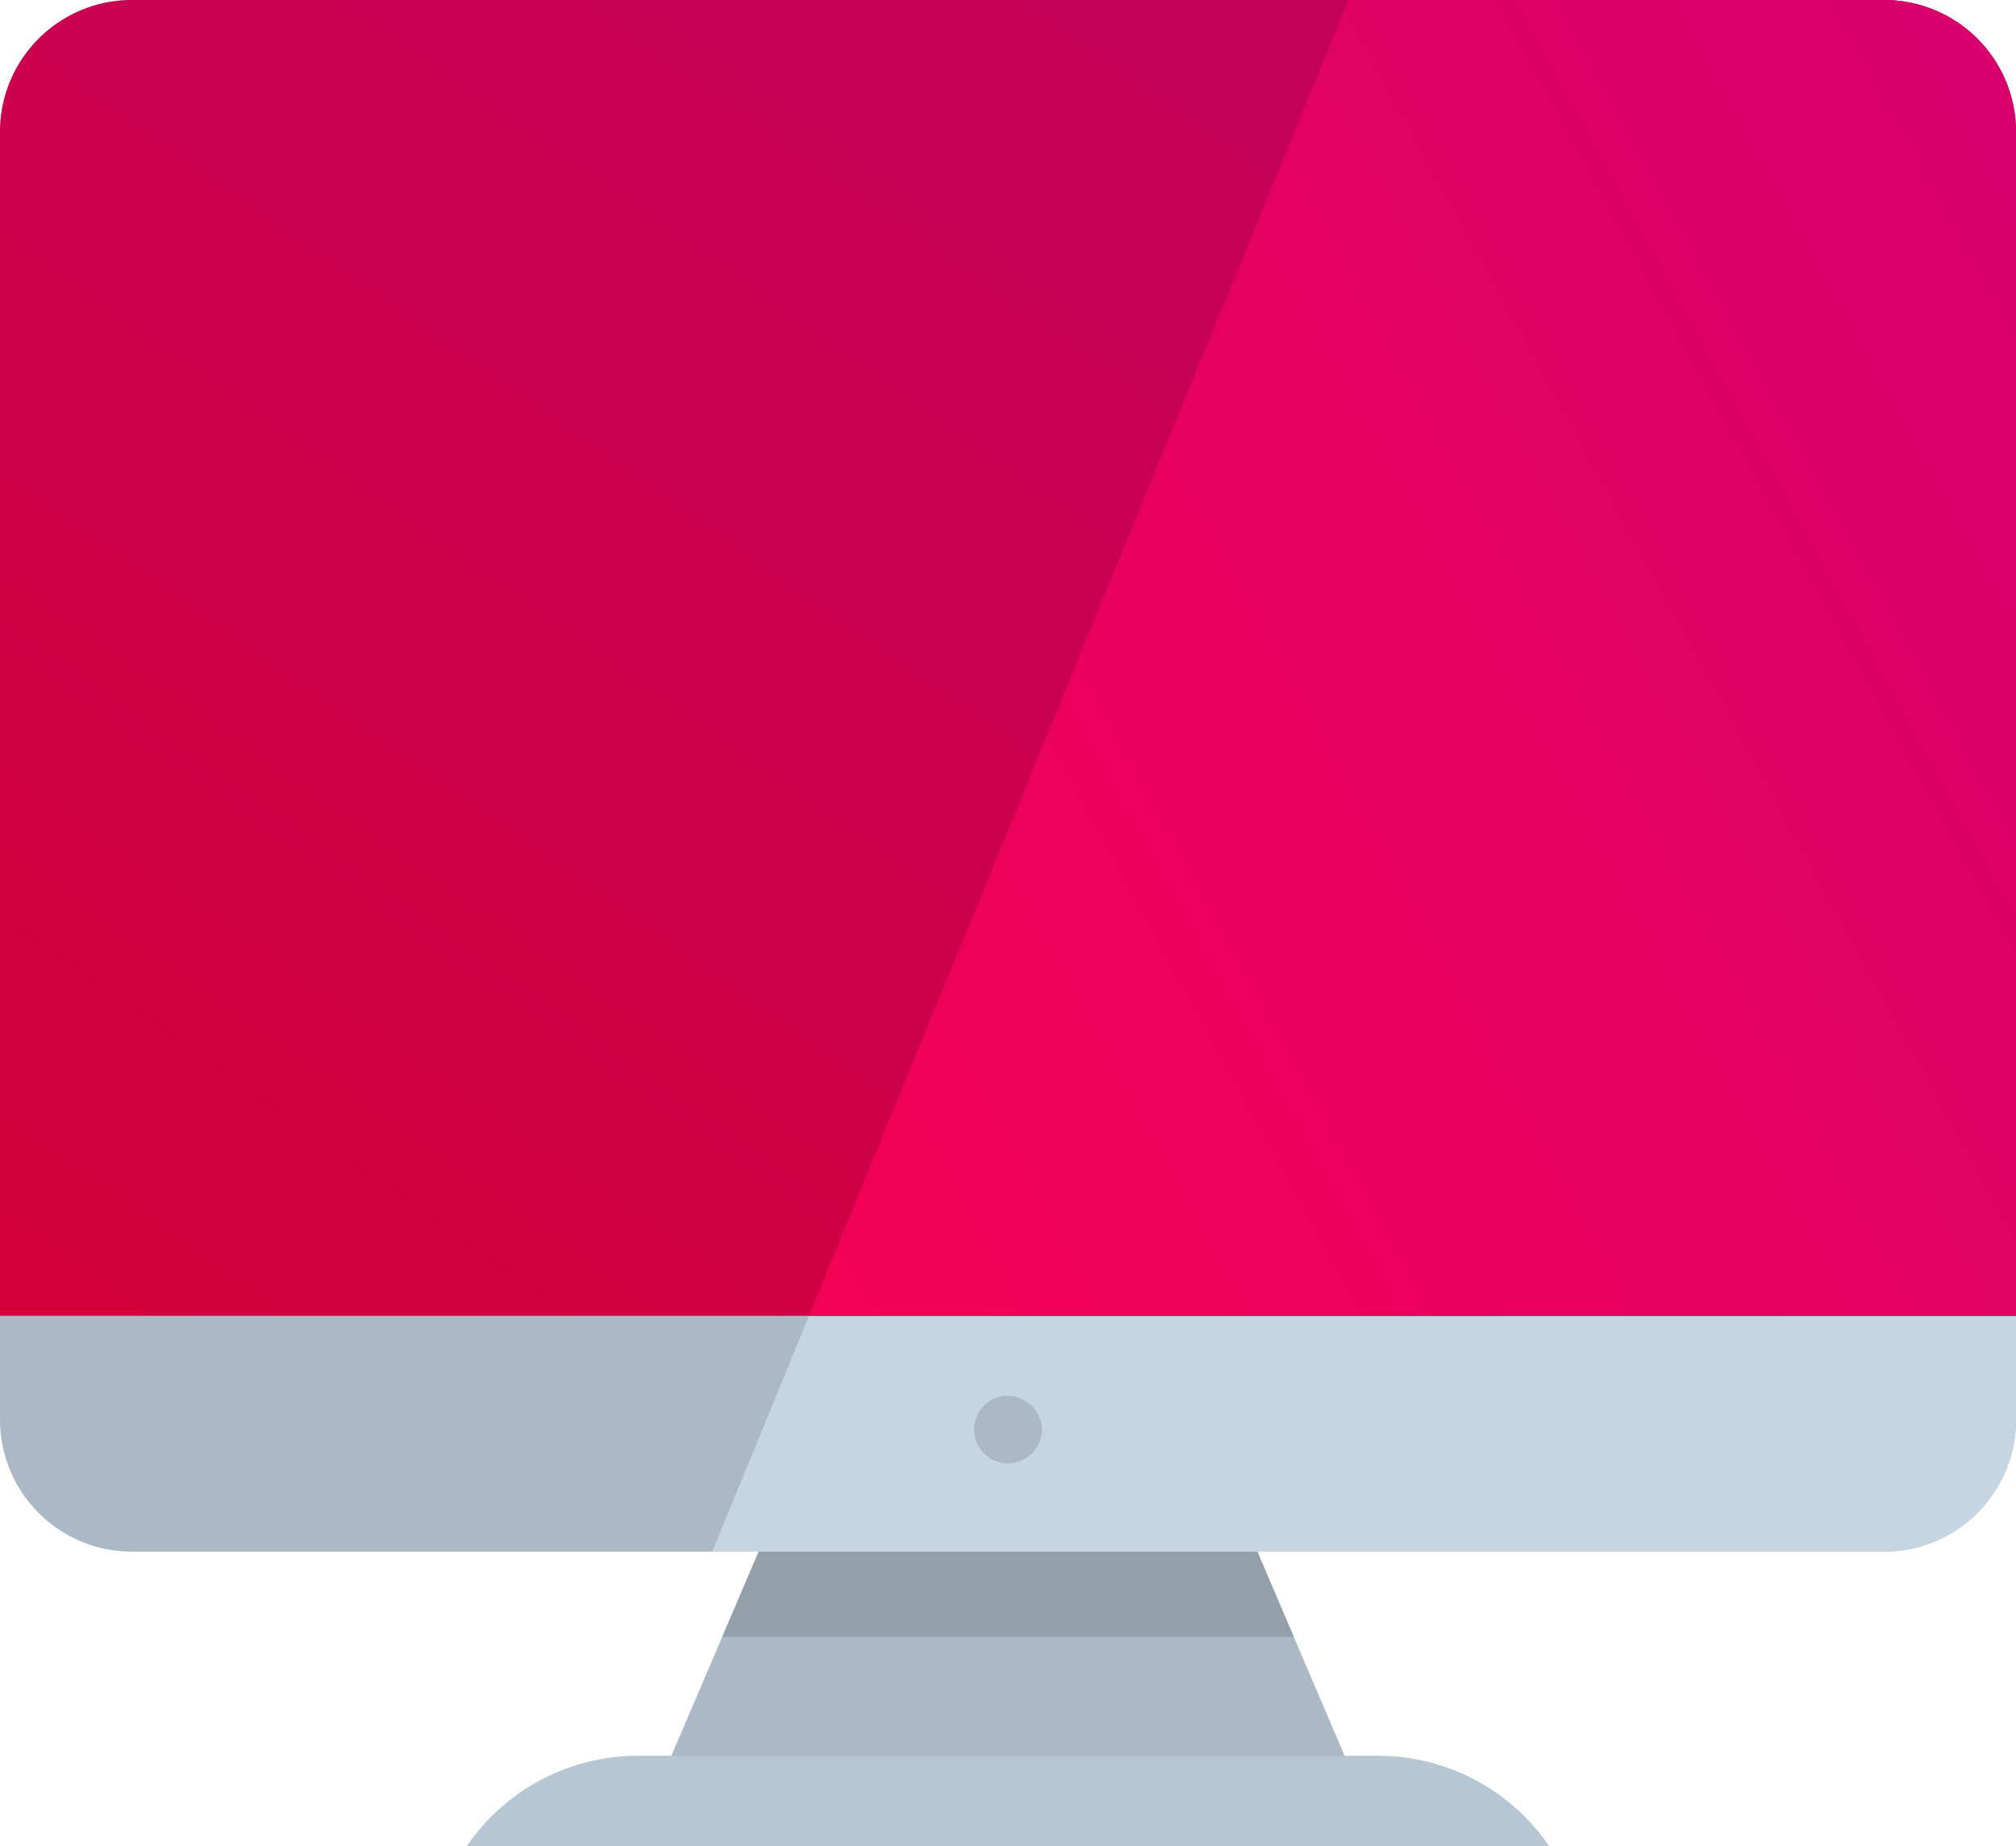 <svg xmlns="http://www.w3.org/2000/svg" xmlns:xlink="http://www.w3.org/1999/xlink" width="467.895" height="428.462" viewBox="0 0 467.895 428.462"><defs><style>.a{fill:#abb9c6;}.b{fill:#93a0aa;}.c{fill:#b6c7d3;}.d{fill:#c5d6e2;}.e{fill:url(#a);}.f{fill:url(#b);}</style><linearGradient id="a" x1="1" y1="0.046" x2="0" y2="0.97" gradientUnits="objectBoundingBox"><stop offset="0" stop-color="#c10262"/><stop offset="1" stop-color="#d3003b"/></linearGradient><linearGradient id="b" x1="0.95" y1="0.029" x2="-0.67" y2="1" gradientUnits="objectBoundingBox"><stop offset="0" stop-color="#d9006d"/><stop offset="1" stop-color="#ff034a"/></linearGradient></defs><path class="a" d="M330.826,473.186H165.6l11.8-27.6,4.492-10.495,9.8-22.93H304.737l9.8,22.93,4.491,10.495Z" transform="translate(-14.266 -55.221)"/><path class="b" d="M316.074,435.092H183.427l9.8-22.93H306.272Z" transform="translate(-15.801 -55.221)"/><path class="c" d="M369.779,488.447H118.535a48.04,48.04,0,0,1,39.7-20.989H330.079a48.041,48.041,0,0,1,39.7,20.989Z" transform="translate(-10.211 -59.985)"/><path class="a" d="M467.895,52.207V351.031a30.625,30.625,0,0,1-30.622,30.632H30.622A30.625,30.625,0,0,1,0,351.031V52.207A30.625,30.625,0,0,1,30.622,21.575H437.273A30.625,30.625,0,0,1,467.895,52.207Z" transform="translate(0 -21.575)"/><path class="d" d="M483.478,52.207V351.031a30.625,30.625,0,0,1-30.622,30.632H180.9l22.437-54.717L328.552,21.575h124.3A30.625,30.625,0,0,1,483.478,52.207Z" transform="translate(-15.583 -21.575)"/><path class="e" d="M467.895,52.207V326.946H0V52.207A30.625,30.625,0,0,1,30.622,21.575H437.273A30.625,30.625,0,0,1,467.895,52.207Z" transform="translate(0 -21.575)"/><path class="f" d="M485.593,52.207V326.946H205.45L330.667,21.575h124.3A30.625,30.625,0,0,1,485.593,52.207Z" transform="translate(-17.698 -21.575)"/><path class="a" d="M255.261,391.733a7.871,7.871,0,0,1-4.876-14.051c5.7-4.523,14.192.885,12.541,7.953A7.957,7.957,0,0,1,255.261,391.733Z" transform="translate(-21.312 -52.108)"/></svg>